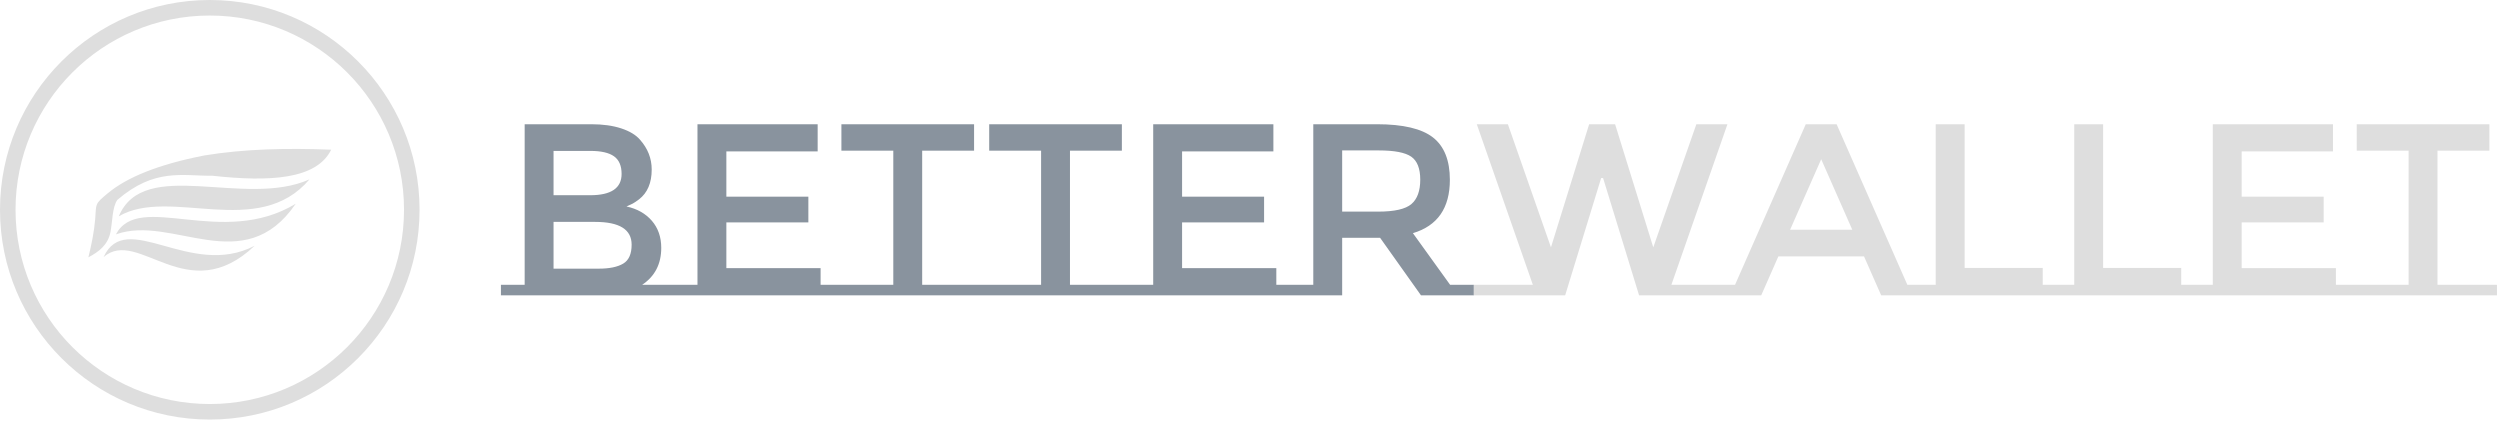 <svg
    viewBox="0 0 396 67"
    data-background-color="#39cccc"
    preserveAspectRatio="xMidYMid meet"
    xmlns="http://www.w3.org/2000/svg"
    xmlns:xlink="http://www.w3.org/1999/xlink"
>
    <!-- <rect
        width="640"
        height="400"
        x="0"
        y="0"
        opacity="1"
        fill="#39cccc"
        data-fill-palette-color="background"
        id="background"
    ></rect> -->
    <g id="tight-bounds">
        <svg
            viewBox="0 0 395.52 66.459"
            height="66.459"
            width="395.52"
        >
            <g>
                <svg
                    viewBox="0 0 494.778 83.137"
                    height="66.459"
                    width="395.52"
                >
                    <g
                        transform="matrix(1,0,0,1,99.258,24.496)"
                    >
                        <svg
                            viewBox="0 0 395.52 34.145"
                            height="34.145"
                            width="395.52"
                        >
                            <g id="textblocktransform">
                                <svg
                                    viewBox="0 0 395.52 34.145"
                                    height="34.145"
                                    width="395.52"
                                    id="textblock"
                                >
                                    <g>
                                        <svg
                                            viewBox="0 0 395.52 34.145"
                                            height="34.145"
                                            width="395.52"
                                        >
                                            <g transform="matrix(1,0,0,1,0,0)">
                                                <svg
                                                    width="395.52"
                                                    viewBox="0 -34.95 407.73 34.95"
                                                    height="34.145"
                                                    data-palette-color="#89939e"
                                                >
                                                    <g
                                                        class="undefined-text-0"
                                                        data-fill-palette-color="primary"
                                                        id="text-0"
                                                    >
                                                        <path
                                                            d="M28.85-2.15L35.3-2.15 35.3 0 0 0 0-2.15 4.85-2.15 4.85-34.95 18.45-34.95Q22-34.95 24.58-34.1 27.15-33.25 28.4-31.8L28.4-31.8Q30.8-29.1 30.8-25.7L30.8-25.7Q30.8-21.6 28.2-19.6L28.2-19.6Q27.25-18.9 26.9-18.73 26.55-18.55 25.65-18.15L25.65-18.15Q28.9-17.45 30.83-15.23 32.75-13 32.75-9.7L32.75-9.7Q32.75-4.75 28.85-2.15L28.85-2.15ZM10.75-15L10.75-5.45 20-5.45Q23.25-5.45 24.98-6.48 26.7-7.5 26.7-10.35L26.7-10.35Q26.7-15 19.25-15L19.25-15 10.75-15ZM10.75-29.5L10.75-20.45 18.25-20.45Q24.65-20.45 24.65-24.8L24.65-24.8Q24.65-27.3 23.1-28.4 21.55-29.5 18.3-29.5L18.3-29.5 10.75-29.5ZM35.3-2.15L40.15-2.15 40.15-34.95 64.7-34.95 64.7-29.4 46.05-29.4 46.05-20.15 62.8-20.15 62.8-14.9 46.05-14.9 46.05-5.55 65.3-5.55 65.3-2.15 70.15-2.15 70.15 0 35.3 0 35.3-2.15ZM86.05-2.15L98.2-2.15 98.2 0 68 0 68-2.15 80.15-2.15 80.15-29.55 69.55-29.55 69.55-34.95 96.65-34.95 96.65-29.55 86.05-29.55 86.05-2.15ZM116.24-2.15L128.39-2.15 128.39 0 98.19 0 98.19-2.15 110.34-2.15 110.34-29.55 99.74-29.55 99.74-34.95 126.84-34.95 126.84-29.55 116.24-29.55 116.24-2.15ZM128.39-2.15L133.24-2.15 133.24-34.95 157.79-34.95 157.79-29.4 139.14-29.4 139.14-20.15 155.89-20.15 155.89-14.9 139.14-14.9 139.14-5.55 158.39-5.55 158.39-2.15 163.24-2.15 163.24 0 128.39 0 128.39-2.15ZM193.89-2.15L198.74-2.15 198.74 0 187.94 0 179.59-11.75 171.84-11.75 171.84 0 161.09 0 161.09-2.15 165.94-2.15 165.94-34.95 178.94-34.95Q186.94-34.95 190.39-32.25 193.84-29.55 193.84-23.6L193.84-23.6Q193.84-14.95 186.29-12.7L186.29-12.7 193.89-2.15ZM179.19-17.1Q184.19-17.1 185.99-18.65 187.79-20.2 187.79-23.63 187.79-27.05 185.94-28.33 184.09-29.6 179.34-29.6L179.34-29.6 171.84-29.6 171.84-17.1 179.19-17.1Z"
                                                            fill="#89939e"
                                                            data-fill-palette-color="primary"
                                                        ></path>
                                                        <path
                                                            d="M239.09-2.15L251.14-2.15 251.14 0 232.49 0 225.14-23.95 224.74-23.95 217.39 0 198.74 0 198.74-2.15 210.79-2.15 199.34-34.95 205.69-34.95 214.49-9.8 222.29-34.95 227.59-34.95 235.39-9.8 244.19-34.95 250.54-34.95 239.09-2.15ZM287.29-2.15L293.09-2.15 293.09 0 281.94 0 278.44-7.95 260.94-7.95 257.44 0 246.29 0 246.29-2.15 252.09-2.15 266.54-34.95 272.84-34.95 287.29-2.15ZM263.34-13.4L276.04-13.4 269.69-27.8 263.34-13.4ZM314.94-2.15L319.79-2.15 319.79 0 288.24 0 288.24-2.15 293.08-2.15 293.08-34.95 298.99-34.95 298.99-5.6 314.94-5.6 314.94-2.15ZM343.23-2.15L348.08-2.15 348.08 0 316.53 0 316.53-2.15 321.38-2.15 321.38-34.95 327.28-34.95 327.28-5.6 343.23-5.6 343.23-2.15ZM344.83-2.15L349.68-2.15 349.68-34.95 374.23-34.95 374.23-29.4 355.58-29.4 355.58-20.15 372.33-20.15 372.33-14.9 355.58-14.9 355.58-5.55 374.83-5.55 374.83-2.15 379.68-2.15 379.68 0 344.83 0 344.83-2.15ZM395.58-2.15L407.73-2.15 407.73 0 377.53 0 377.53-2.15 389.68-2.15 389.68-29.55 379.08-29.55 379.08-34.95 406.18-34.95 406.18-29.55 395.58-29.55 395.58-2.15Z"
                                                            fill="#dedede"
                                                            data-fill-palette-color="secondary"
                                                        ></path>
                                                    </g>
                                                </svg>
                                            </g>
                                        </svg>
                                    </g>
                                </svg>
                            </g>
                        </svg>
                    </g>
                    <g>
                        <svg
                            viewBox="0 0 83.137 83.137"
                            height="83.137"
                            width="83.137"
                        >
                            <g><svg></svg></g>
                            <g id="icon-0">
                                <svg
                                    viewBox="0 0 83.137 83.137"
                                    height="83.137"
                                    width="83.137"
                                >
                                    <g>
                                        <path
                                            d="M0 41.568c0-22.958 18.611-41.568 41.568-41.568 22.958 0 41.568 18.611 41.569 41.568 0 22.958-18.611 41.568-41.569 41.569-22.958 0-41.568-18.611-41.568-41.569zM41.568 80.058c21.257 0 38.489-17.232 38.49-38.49 0-21.257-17.232-38.489-38.49-38.489-21.257 0-38.489 17.232-38.489 38.489 0 21.257 17.232 38.489 38.489 38.49z"
                                            data-fill-palette-color="accent"
                                            fill="#dedede"
                                            stroke="transparent"
                                        ></path>
                                    </g>
                                    <g
                                        transform="matrix(1,0,0,1,17.513,29.511)"
                                    >
                                        <svg
                                            viewBox="0 0 48.111 24.115"
                                            height="24.115"
                                            width="48.111"
                                        >
                                            <g>
                                                <svg
                                                    xmlns="http://www.w3.org/2000/svg"
                                                    xmlns:xlink="http://www.w3.org/1999/xlink"
                                                    xml:space="preserve"
                                                    style="
                                                        shape-rendering: geometricPrecision;
                                                        text-rendering: geometricPrecision;
                                                        image-rendering: optimizeQuality;
                                                    "
                                                    viewBox="0 0 14.727 7.382"
                                                    x="0"
                                                    y="0"
                                                    fill-rule="evenodd"
                                                    clip-rule="evenodd"
                                                    width="48.111"
                                                    height="24.115"
                                                    class="icon-s-0"
                                                    data-fill-palette-color="accent"
                                                    id="s-0"
                                                >
                                                    <g
                                                        fill="#dedede"
                                                        data-fill-palette-color="accent"
                                                    >
                                                        <path
                                                            class=""
                                                            d="M1.757 3.091c-0.313 0.444-0.296 1.331-0.417 1.95-0.153 0.784-0.711 1.203-1.34 1.534 0.188-0.771 0.348-1.542 0.412-2.313 0.078-0.953-0.06-0.891 0.767-1.575 1.159-0.961 3.04-1.741 5.848-2.29 2.456-0.406 5.049-0.453 7.701-0.351-0.89 1.809-3.733 1.961-7.203 1.581-1.811 0.02-3.495-0.488-5.768 1.464z m8.33 2.781c-3.895 2.038-7.803-2.284-9.165 0.688 2.104-1.831 5.079 3.183 9.165-0.688z m2.489-2.547c-4.49 2.72-9.502-0.792-10.907 1.859 3.412-1.235 7.765 2.753 10.907-1.859z m0.834-1.478c-3.944 1.761-10.043-1.402-11.565 2.239 3.106-1.808 8.446 1.438 11.565-2.239z"
                                                            fill="#dedede"
                                                            data-fill-palette-color="accent"
                                                        ></path>
                                                    </g>
                                                </svg>
                                            </g>
                                        </svg>
                                    </g>
                                </svg>
                            </g>
                        </svg>
                    </g>
                </svg>
            </g>
            <defs></defs>
        </svg>
        <rect
            width="395.52"
            height="66.459"
            fill="none"
            stroke="none"
            visibility="hidden"
        ></rect>
    </g>
</svg>
